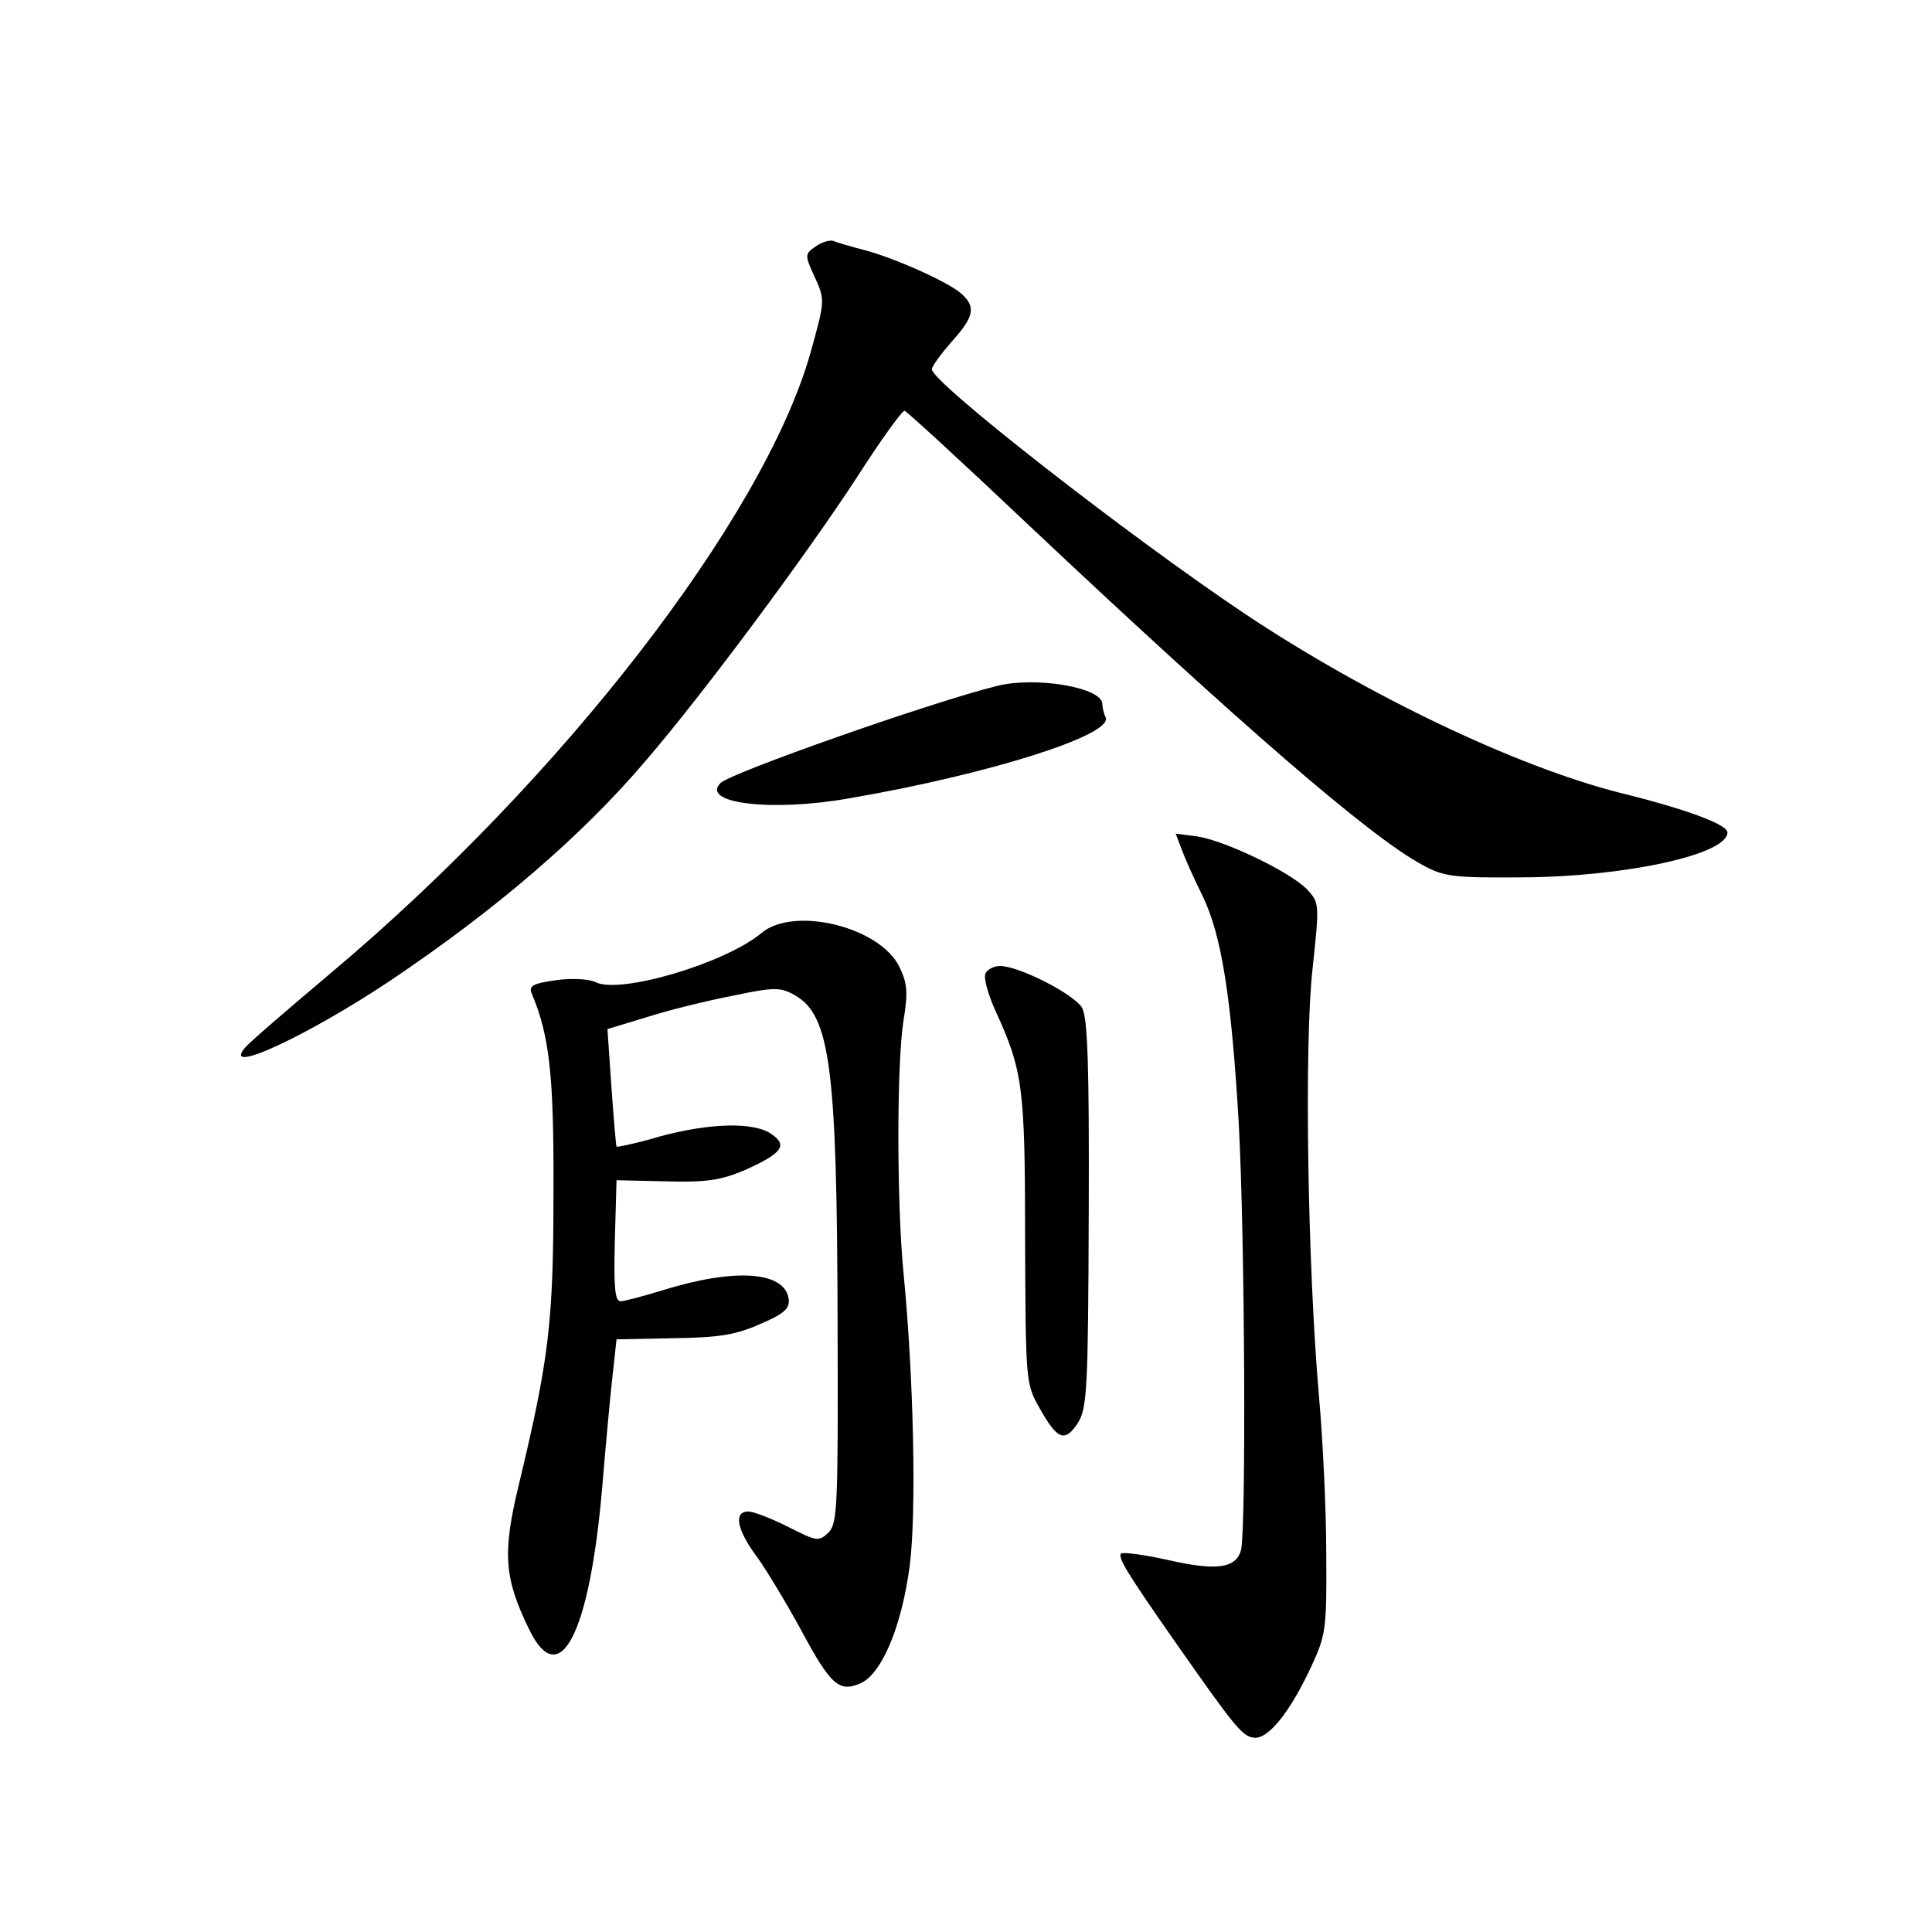 <?xml version="1.0" standalone="no"?>
<!DOCTYPE svg PUBLIC "-//W3C//DTD SVG 20010904//EN"
 "http://www.w3.org/TR/2001/REC-SVG-20010904/DTD/svg10.dtd">
<svg version="1.0" xmlns="http://www.w3.org/2000/svg"
 width="340pt" height="340pt" viewBox="0 0 340 340"
 preserveAspectRatio="xMidYMid meet">
<g transform="translate(0,340) scale(0.1,-0.1)"
fill="#000000" stroke="none">
<path d="M1435 2966 c-19 -13 -19 -15 -1 -54 18 -40 18 -41 -8 -134 -83 -291
-438 -749 -841 -1088 -77 -65 -147 -125 -154 -134 -41 -49 108 20 254 117 189
127 339 256 452 389 104 121 286 367 373 501 41 64 78 115 82 114 4 -1 101
-90 215 -198 380 -358 606 -553 696 -601 38 -21 55 -23 177 -22 179 1 360 40
360 79 0 14 -72 41 -190 70 -181 46 -444 171 -661 316 -203 136 -549 406 -549
429 0 6 16 27 35 49 39 43 43 61 17 84 -22 20 -115 62 -171 77 -23 6 -48 13
-54 16 -7 2 -21 -2 -32 -10z"/>
<path d="M1755 2193 c-117 -29 -469 -153 -487 -171 -36 -36 91 -51 226 -27
245 42 463 111 452 142 -4 8 -6 19 -6 24 0 29 -116 49 -185 32z"/>
<path d="M2080 1904 c6 -16 22 -52 36 -80 34 -70 51 -179 64 -401 11 -204 13
-714 4 -751 -9 -32 -43 -37 -130 -17 -41 9 -78 14 -81 11 -7 -6 13 -38 92
-151 109 -156 121 -170 141 -173 25 -4 64 44 102 126 25 54 27 65 26 197 0 77
-6 203 -13 280 -20 232 -26 620 -11 751 12 113 12 115 -9 138 -29 31 -146 87
-194 94 l-38 5 11 -29z"/>
<path d="M1340 1758 c-63 -53 -251 -109 -293 -86 -11 5 -40 7 -69 3 -41 -6
-48 -10 -42 -24 31 -74 39 -143 38 -351 0 -228 -8 -292 -61 -513 -29 -120 -26
-164 18 -254 54 -112 107 -8 129 252 6 72 14 159 18 194 l7 64 100 2 c81 1
110 6 153 25 42 18 52 27 50 44 -7 49 -95 55 -223 15 -33 -10 -66 -19 -73 -19
-10 0 -12 25 -10 107 l3 106 87 -2 c70 -2 96 2 137 19 67 30 78 44 49 64 -31
22 -108 20 -197 -4 -40 -12 -75 -19 -76 -18 -1 2 -5 49 -9 105 l-7 102 66 20
c37 12 105 29 151 38 76 16 87 16 112 2 63 -35 75 -126 76 -576 1 -322 0 -354
-16 -370 -17 -16 -20 -16 -71 10 -30 15 -61 27 -70 27 -27 0 -20 -33 16 -81
17 -24 52 -82 77 -128 52 -97 67 -110 105 -93 37 17 72 100 86 207 12 94 7
331 -11 515 -12 124 -12 369 0 444 8 49 7 65 -7 94 -34 71 -186 108 -243 60z"/>
<path d="M1734 1686 c-3 -8 5 -36 17 -63 49 -107 53 -134 53 -403 1 -253 1
-255 26 -299 31 -55 44 -60 67 -25 16 26 18 58 19 369 1 264 -2 345 -12 362
-15 24 -111 73 -144 73 -11 0 -23 -6 -26 -14z"/>
</g>
</svg>

